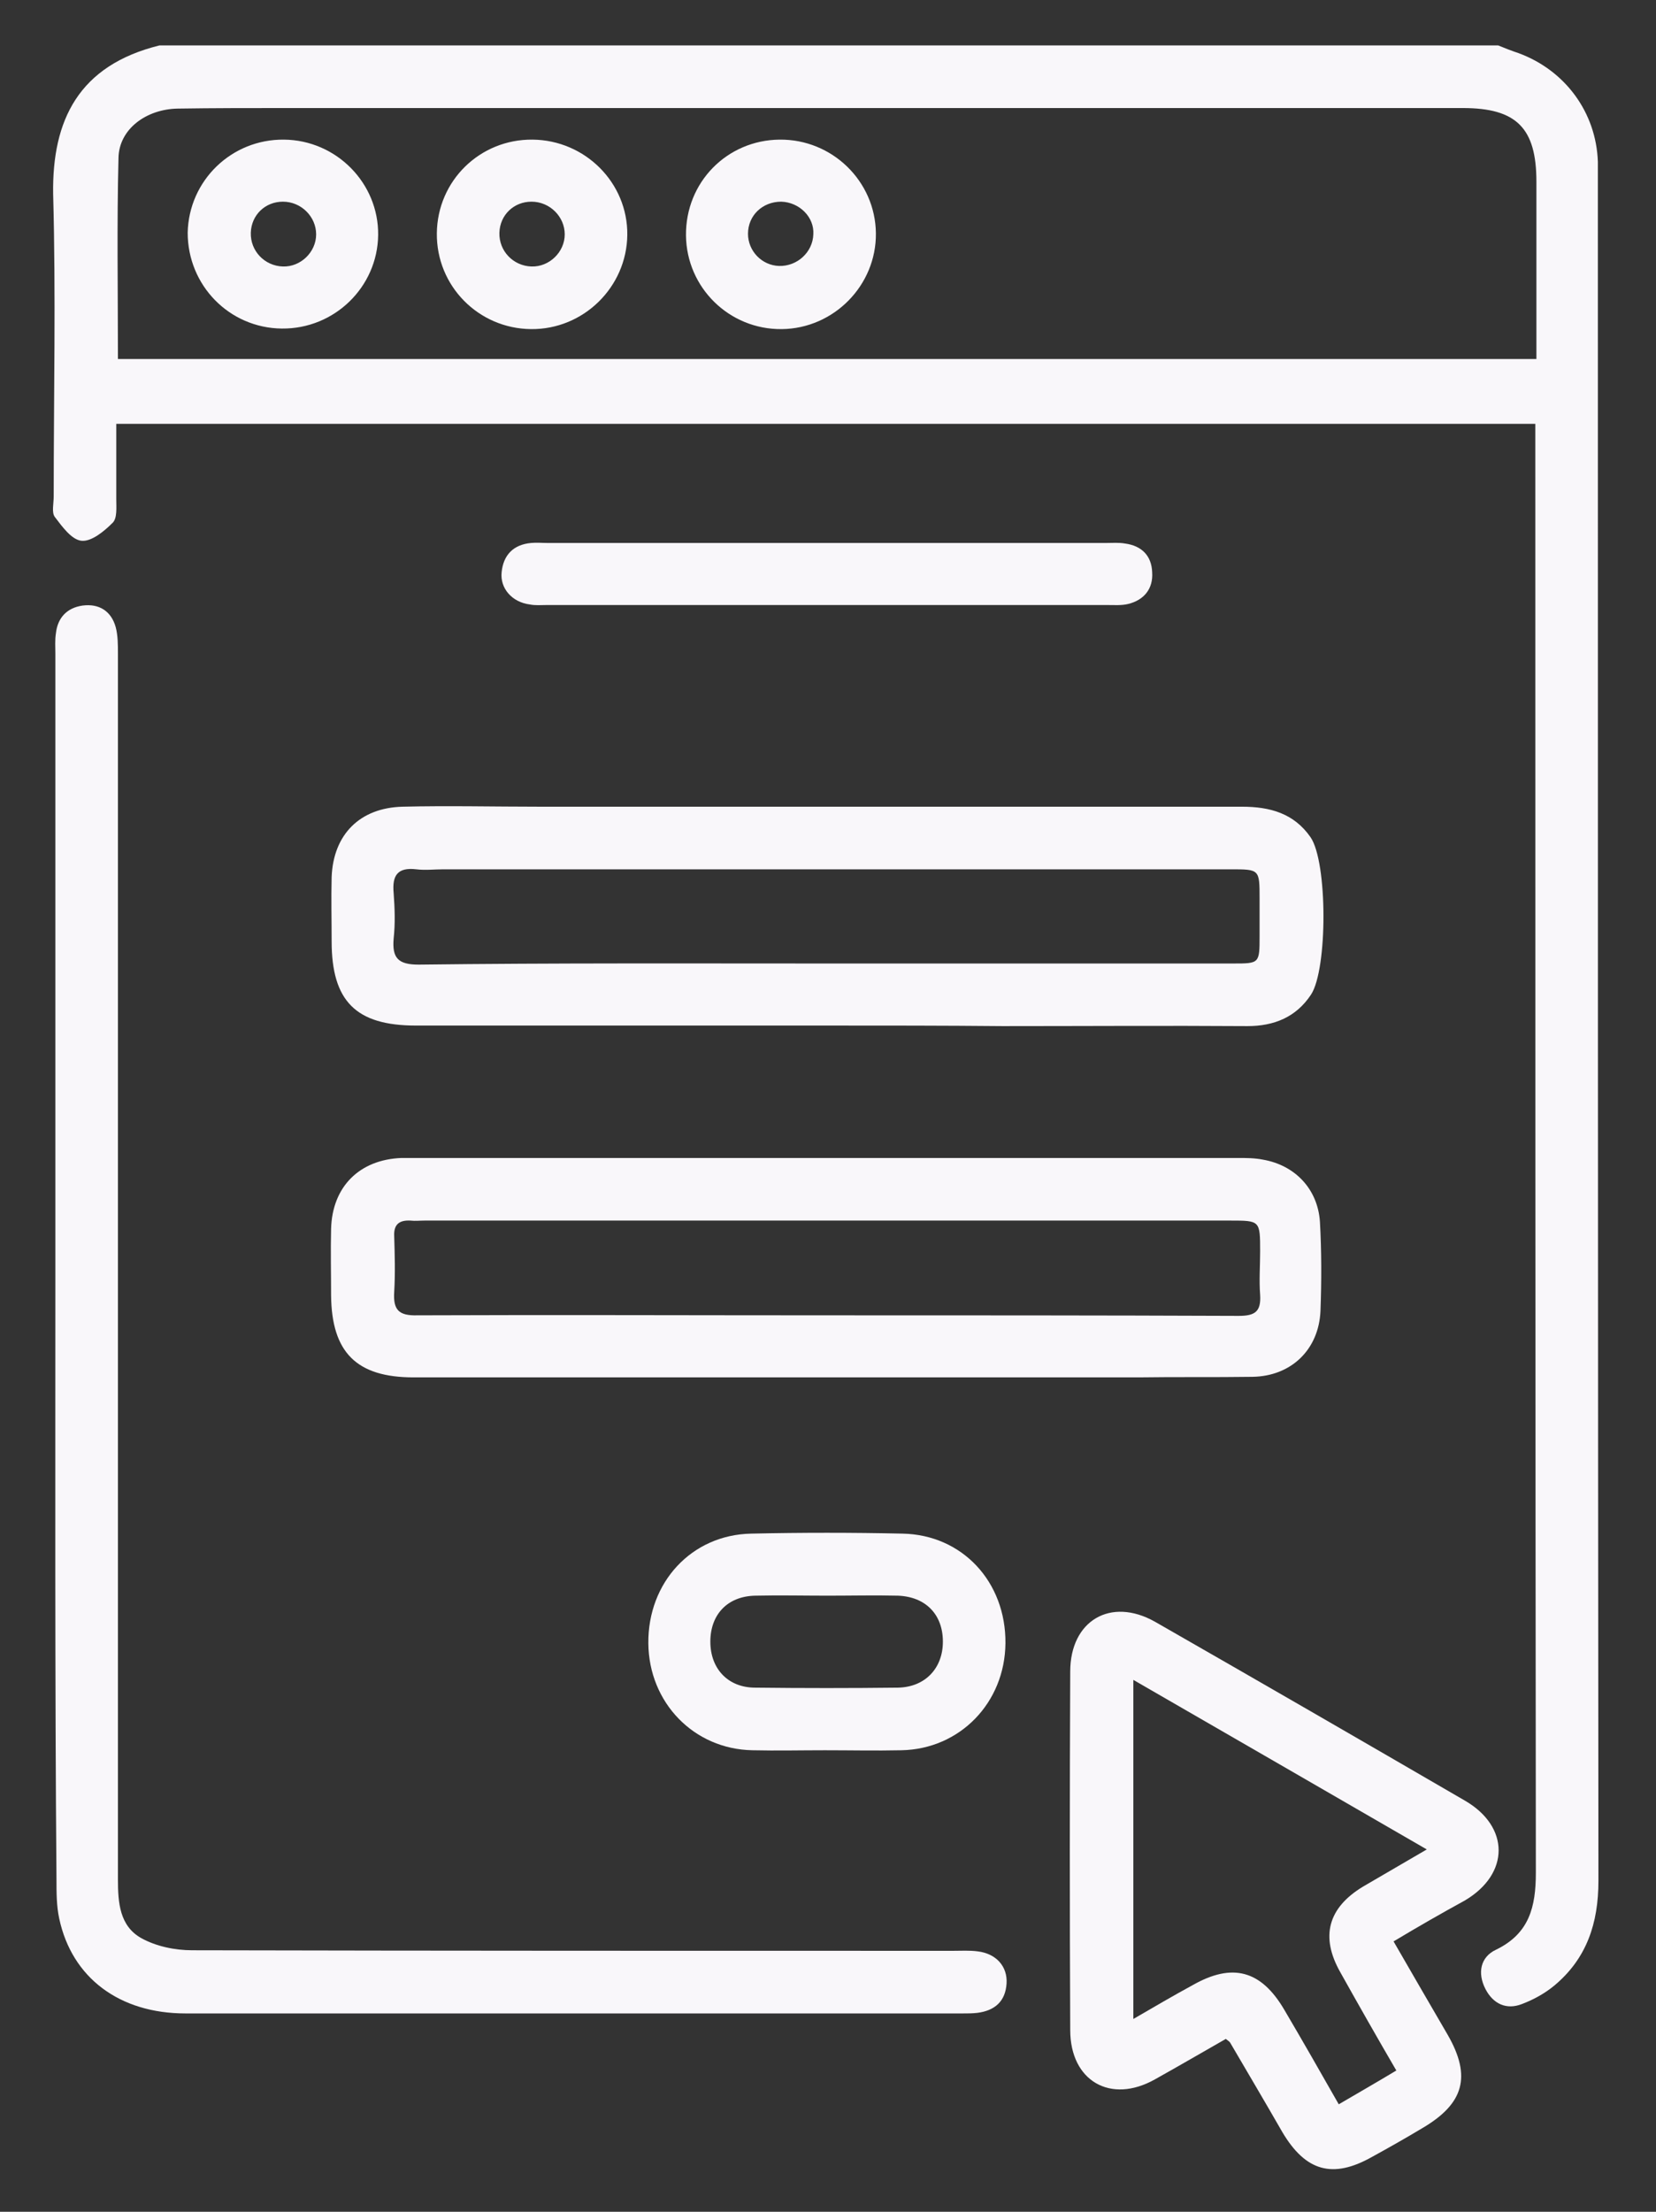 <?xml version="1.0" encoding="utf-8"?>
<!-- Generator: Adobe Illustrator 25.0.0, SVG Export Plug-In . SVG Version: 6.00 Build 0)  -->
<svg version="1.1" id="Ebene_1" xmlns="http://www.w3.org/2000/svg" xmlns:xlink="http://www.w3.org/1999/xlink" x="0px" y="0px"
	 viewBox="0 0 299.1 399.2" style="enable-background:new 0 0 299.1 399.2;" xml:space="preserve">
	 
<rect x="0" y="0" width="299.1" height="399.2" fill="#333333" stroke="none"/>
	 
<style type="text/css">
	.bg-secondary{fill:#f9f7fa;}
</style>

<g class="bg-secondary">
	<path d="M270.6,8.2c1.2,0.5,2.5,1,3.7,1.4c8.4,3.1,14,10.7,14.3,19.6c0,1,0,2,0,3c0,102.4,0,204.9,0.1,307.3c0,7.6-2.1,14-8,18.9
		c-1.7,1.4-3.7,2.5-5.8,3.3c-2.8,1.1-5.2,0-6.6-2.7c-1.5-2.9-0.9-5.8,1.9-7.1c6-2.9,7.2-7.7,7.2-13.9c-0.1-85.6-0.1-171.2-0.1-256.8
		c0-1.5,0-3,0-4.7c-85.4,0-170.5,0-256.3,0c0,4.5,0,9,0,13.6c0,1.5,0.2,3.5-0.7,4.3c-1.5,1.5-3.8,3.4-5.6,3.2
		c-1.8-0.2-3.5-2.6-4.8-4.3c-0.6-0.8-0.2-2.4-0.2-3.7c0-18.2,0.4-36.4-0.1-54.6C9.4,21.7,14.2,11.8,28.8,8.2
		C109.4,8.2,190,8.2,270.6,8.2z M21.3,64.8c85.6,0,170.8,0,256.2,0c0-10.8,0-21.4,0-32c0-9.7-3.6-13.3-13.3-13.3
		c-70.9,0-141.7,0-212.6,0c-6.5,0-13,0-19.5,0.1c-5.7,0.1-10.6,3.7-10.7,8.9C21.1,40.4,21.3,52.5,21.3,64.8z"/>
	<path d="M10,229.2c0-37.1,0-74.1,0-111.2c0-1.2-0.1-2.5,0.1-3.7c0.3-2.8,2-4.6,4.8-5c3-0.4,5.2,1,6,3.9c0.4,1.5,0.4,3.2,0.4,4.8
		c0,73.7,0,147.5,0,221.2c0,4.2,0.3,8.4,4.2,10.6c2.7,1.5,6.1,2.2,9.2,2.2c45.8,0.1,91.6,0.1,137.4,0.1c1.5,0,3-0.1,4.5,0.1
		c3.3,0.4,5.4,2.7,5.2,5.8c-0.2,3.2-2.1,4.9-5.3,5.3c-0.9,0.1-1.7,0.1-2.6,0.1c-46.8,0-93.6,0-140.4,0c-11.9,0-20.5-6.4-22.8-17.1
		c-0.5-2.3-0.5-4.7-0.5-7.1C9.9,302.5,10,265.9,10,229.2z"/>
	<path d="M149.2,248.6c-24.8,0-49.6,0-74.5,0c-10.3,0-14.8-4.5-14.9-14.8c0-4-0.1-8,0-12c0.2-7.6,5.1-12.5,12.7-12.8
		c0.7,0,1.5,0,2.2,0c49.6,0,99.3,0,148.9,0c1.5,0,3,0,4.5,0.3c5.8,1,9.9,5.3,10.3,11.2c0.3,5.3,0.3,10.7,0.1,16.1
		c-0.3,7-5.3,11.8-12.3,11.9c-6.9,0.1-13.7,0-20.6,0.1C186.9,248.6,168.1,248.6,149.2,248.6z M148.9,237.4c24.9,0,49.9,0,74.8,0.1
		c2.9,0,4.1-0.7,3.9-3.8c-0.2-2.6,0-5.2,0-7.8c0-5.6,0-5.6-5.4-5.6c-48.5,0-97,0-145.5,0c-0.9,0-1.7,0.1-2.6,0
		c-2.1-0.1-3,0.8-2.9,2.8c0.1,3.4,0.2,6.7,0,10.1c-0.2,3.2,0.8,4.3,4.2,4.2C99.8,237.3,124.3,237.4,148.9,237.4z"/>
	<path d="M149.2,185.1c-24.7,0-49.4,0-74.1,0c-10.8,0-15.2-4.4-15.2-15.2c0-3.9-0.1-7.7,0-11.6c0.3-7.7,5.1-12.5,12.8-12.7
		c8.2-0.2,16.5,0,24.7,0c42.3,0,84.6,0,126.9,0c5.1,0,9.4,1.2,12.4,5.5c3.1,4.5,3.1,23.8,0.1,28.4c-2.7,4.1-6.7,5.7-11.5,5.7
		c-14.7-0.1-29.4,0-44.2,0C170.4,185.1,159.8,185.1,149.2,185.1z M149,173.9c24.6,0,49.2,0,73.7,0c4.8,0,4.8,0,4.8-5
		c0-2.2,0-4.5,0-6.7c0-5.3,0-5.3-5.2-5.3c-47.4,0-94.8,0-142.2,0c-1.6,0-3.3,0.2-4.9,0c-3.4-0.4-4.4,1.1-4.1,4.3
		c0.2,2.7,0.3,5.5,0,8.2c-0.3,3.5,0.8,4.7,4.5,4.7C100,173.8,124.5,173.9,149,173.9z"/>
	<path d="M251.7,350.4c3.4,5.9,6.6,11.4,9.8,16.9c4.3,7.5,2.9,12.4-4.6,16.8c-3,1.8-6,3.5-9.1,5.2c-7.1,4-12,2.6-16.2-4.5
		c-3.1-5.4-6.3-10.8-9.4-16.1c-0.1-0.2-0.3-0.3-0.8-0.7c-4.2,2.4-8.5,4.9-12.8,7.3c-8,4.5-15.3,0.3-15.3-8.9
		c-0.1-21.6-0.1-43.2,0-64.7c0-9.2,7.3-13.5,15.3-9c18.7,10.7,37.4,21.5,56,32.3c8.1,4.7,8.1,13.2,0,18
		C260.4,345.3,256.2,347.7,251.7,350.4z M257.7,333.8c-18-10.4-35.3-20.4-53-30.6c0,20.8,0,40.7,0,61.2c3.8-2.2,7.2-4.2,10.7-6.1
		c7.2-4.1,12.4-2.7,16.6,4.5c3.3,5.6,6.5,11.2,9.8,17c3.6-2.1,6.9-4,10.4-6.1c-3.5-6-6.8-11.8-10.1-17.7c-3.7-6.5-2.2-11.7,4.1-15.5
		C249.8,338.4,253.4,336.3,257.7,333.8z"/>
	<path d="M149,315.9c-4.4,0-8.7,0.1-13.1,0c-10.6-0.2-18.7-8.6-18.8-19.3c-0.1-11,7.8-19.6,18.6-19.8c9.1-0.2,18.2-0.2,27.3,0
		c10.8,0.2,18.7,8.7,18.6,19.8c-0.1,10.7-8.2,19.1-18.8,19.3C158.2,316,153.6,315.9,149,315.9z M149.5,288c-4.4,0-8.7-0.1-13.1,0
		c-5,0.1-8.1,3.4-8.1,8.3c0,4.9,3.2,8.3,8.1,8.3c8.6,0.1,17.2,0.1,25.8,0c4.9-0.1,8.1-3.5,8.1-8.3c0-4.9-3.1-8.1-8.1-8.3
		C158,287.9,153.7,288,149.5,288z"/>
	<path d="M149.3,98c16.8,0,33.7,0,50.5,0c1.1,0,2.3-0.1,3.4,0.1c3,0.4,4.8,2.2,4.9,5.2c0.2,3-1.5,5-4.3,5.7
		c-1.2,0.3-2.5,0.2-3.7,0.2c-33.8,0-67.6,0-101.4,0c-1,0-2,0.1-3-0.1c-3.2-0.4-5.4-2.9-5.1-5.8c0.3-3.1,2.1-5,5.3-5.3c1-0.1,2,0,3,0
		C115.6,98,132.5,98,149.3,98z"/>
	<path d="M51.3,25.2c9.5,0.1,17.1,7.9,17,17.2c-0.1,9.4-7.9,17-17.4,16.9c-9.5-0.1-17-7.8-17-17.3C34.1,32.6,41.8,25.1,51.3,25.2z
		 M57.1,42.3c0-3.2-2.7-5.9-6-5.9c-3.2,0-5.7,2.4-5.8,5.6c-0.1,3.3,2.5,6,5.8,6.1C54.3,48.2,57.1,45.5,57.1,42.3z"/>
	<path d="M95.9,59.4c-9.5-0.1-17.1-7.8-17-17.3c0.1-9.5,7.8-17,17.3-16.9c9.5,0.1,17.2,7.8,17.1,17.2
		C113.2,51.8,105.4,59.5,95.9,59.4z M102,42.3c0-3.2-2.7-5.9-6-5.9c-3.2,0-5.7,2.4-5.8,5.6c-0.1,3.3,2.5,6,5.8,6.1
		C99.2,48.2,102,45.5,102,42.3z"/>
	<path d="M140.8,25.2c9.5-0.1,17.3,7.5,17.4,16.9c0.1,9.4-7.6,17.2-17,17.3c-9.5,0.1-17.2-7.5-17.3-16.9
		C123.8,32.9,131.3,25.3,140.8,25.2z M141.1,36.4c-3.4,0-6,2.5-6,5.8c0,3.1,2.5,5.7,5.6,5.8c3.3,0.1,6.1-2.5,6.2-5.7
		C147.1,39.2,144.4,36.5,141.1,36.4z"/>
</g>
</svg>
